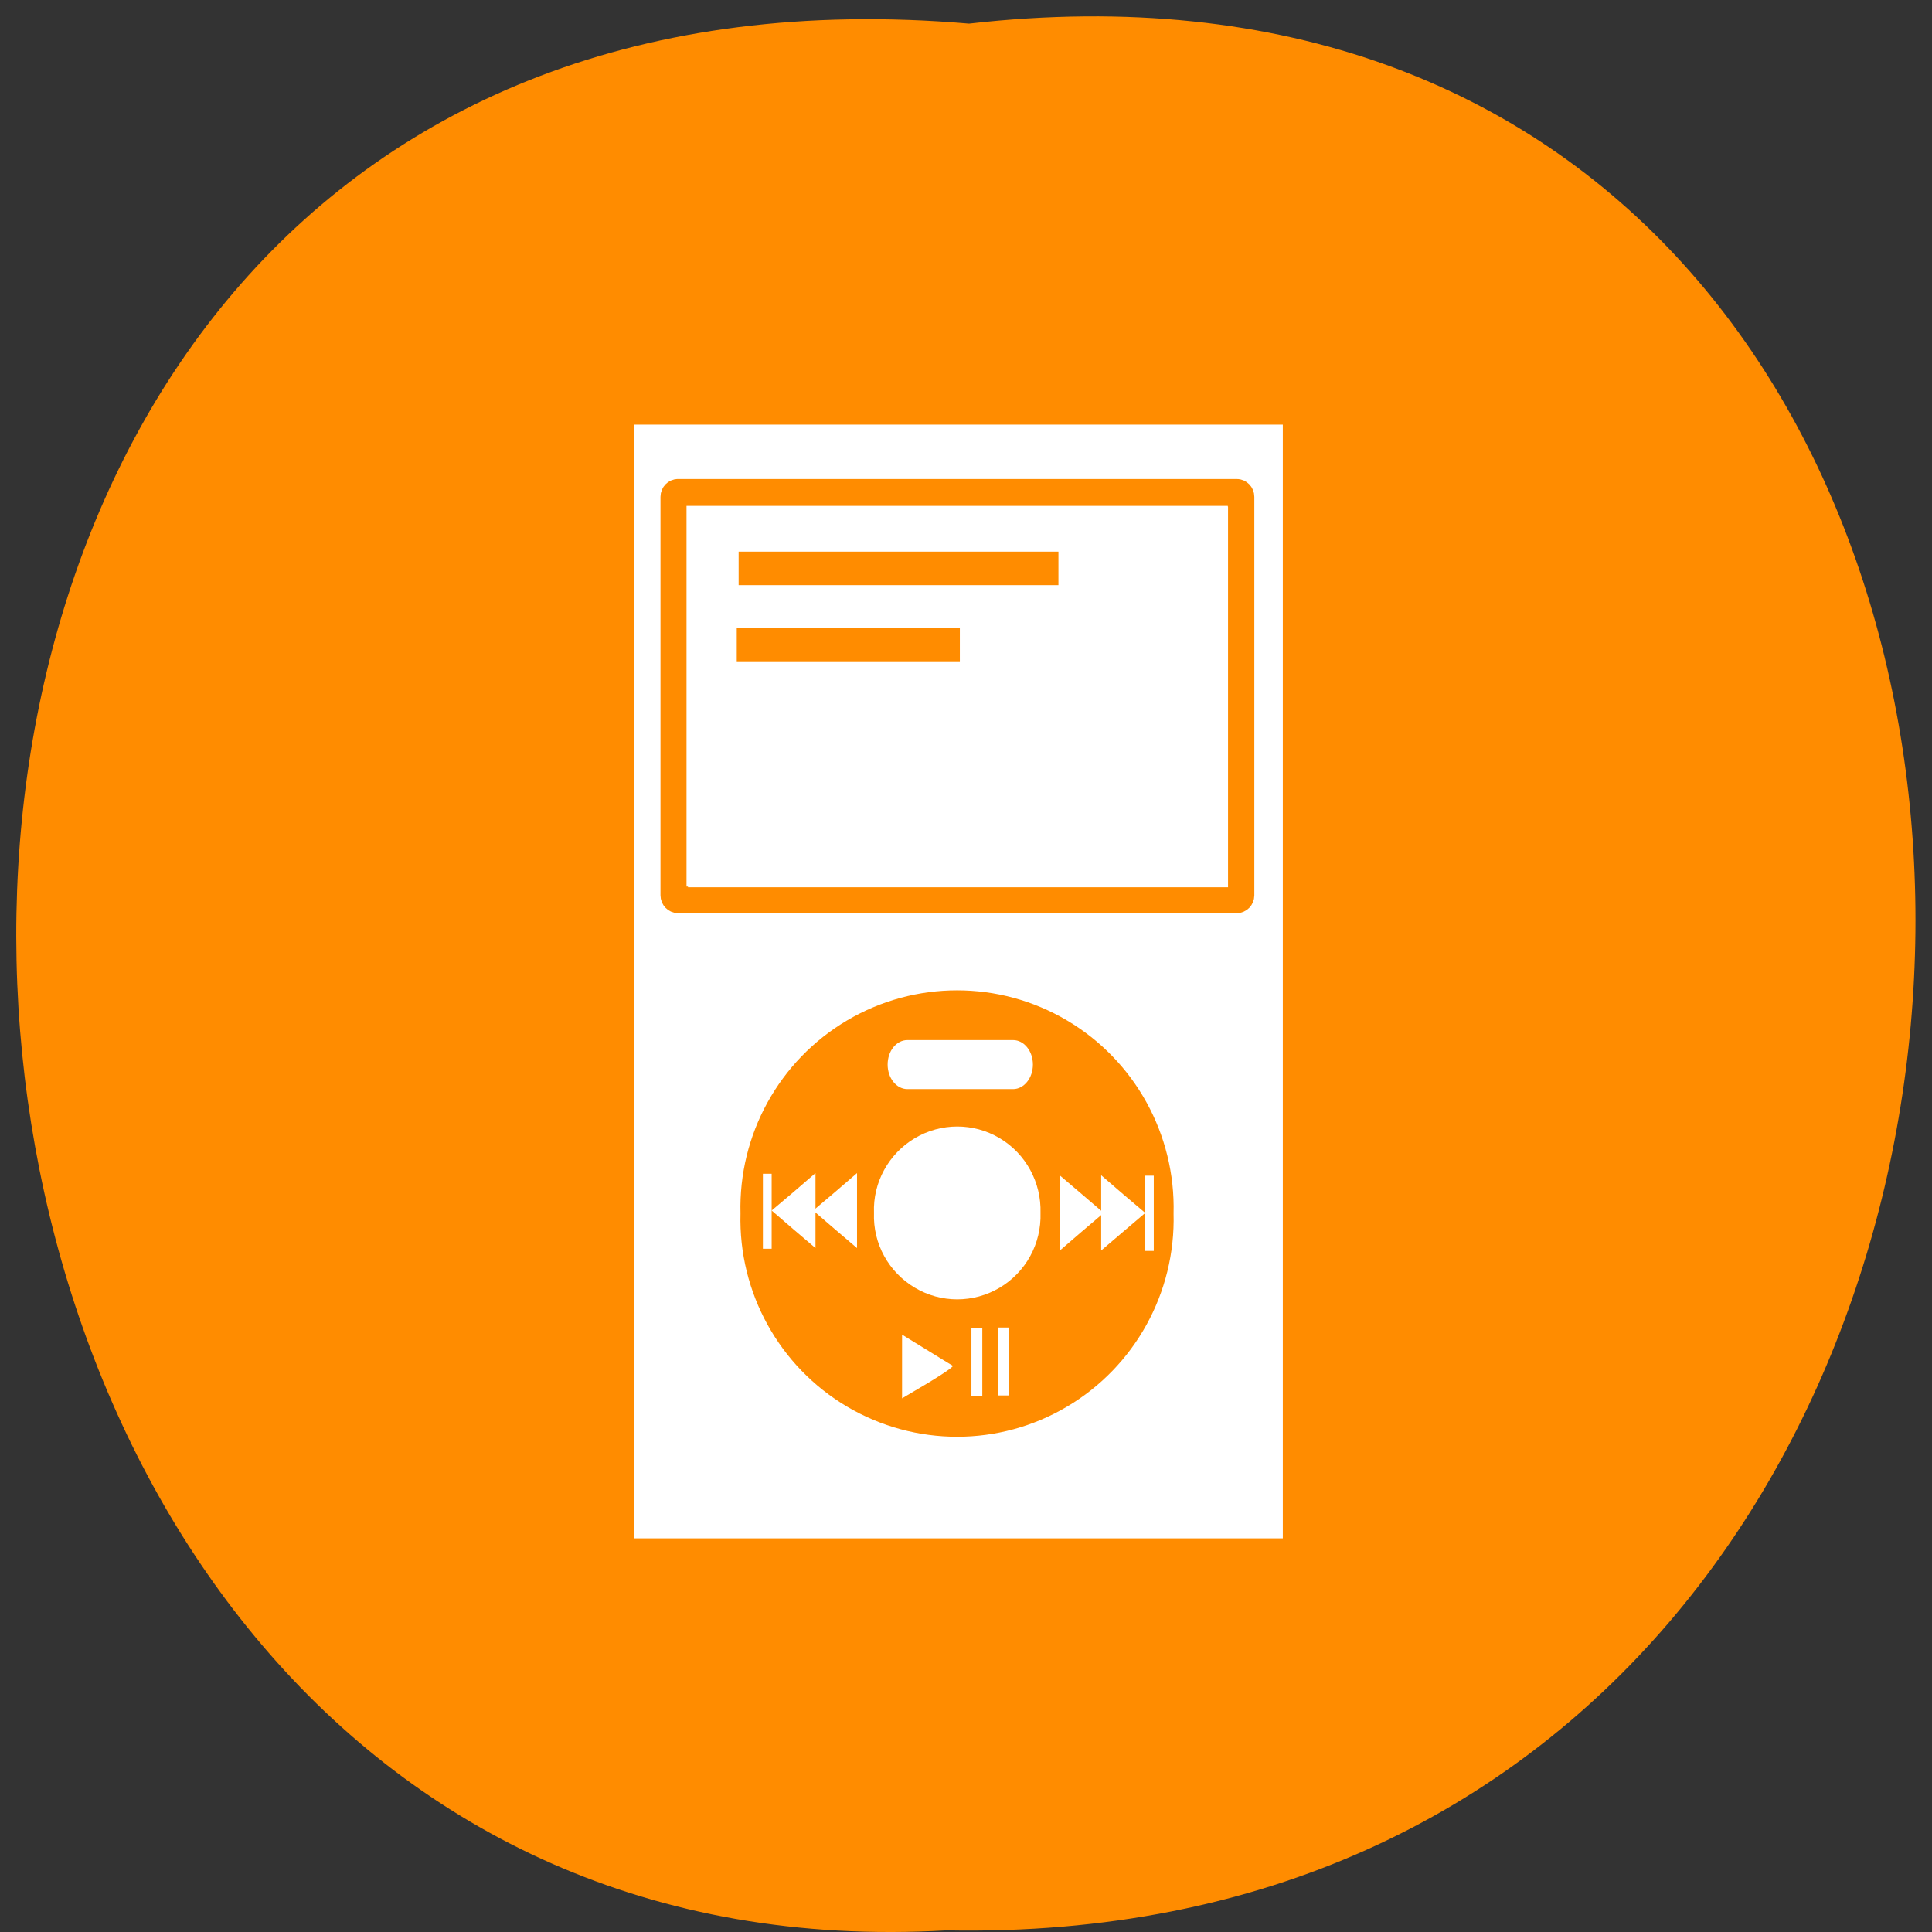 <svg xmlns="http://www.w3.org/2000/svg" viewBox="0 0 32 32"><rect x="0" y="0" width="32" height="32" fill="#333333" stroke="none"/><path d="m 16.05 0.391 c 21.11 -2.402 20.816 31.992 -0.375 31.582 c -19.707 1.133 -21.488 -33.453 0.375 -31.582" fill="#ff8c00"/><g fill="#fff"><g stroke="#ff8c00" stroke-linejoin="round" stroke-linecap="round" transform="matrix(0.448 0 0 0.45 5.113 5.683)"><path d="m 11.981 2.5 h 24.08 c 0.253 0 0.453 0.199 0.453 0.451 v 41.09 c 0 0.252 -0.2 0.451 -0.453 0.451 h -24.08 c -0.253 0 -0.453 -0.199 -0.453 -0.451 v -41.09 c 0 -0.252 0.2 -0.451 0.453 -0.451"/><path d="m 13.654 5.502 h 20.659 c 0.078 0 0.148 0.069 0.148 0.156 v 14.667 c 0 0.087 -0.07 0.156 -0.148 0.156 h -20.659 c -0.078 0 -0.148 -0.069 -0.148 -0.156 v -14.667 c 0 -0.087 0.07 -0.156 0.148 -0.156"/></g><path d="m 11.395 8.391 h 8.945 v 6.305 h -8.945"/><path d="m 11.371 8.379 h 8.965 v 6.305 h -8.965"/></g><path d="m 19.438 20.1 c 0.035 1.309 -0.641 2.535 -1.766 3.199 c -1.121 0.664 -2.516 0.664 -3.641 0 c -1.125 -0.664 -1.801 -1.891 -1.766 -3.199 c -0.035 -1.309 0.641 -2.535 1.766 -3.199 c 1.125 -0.664 2.52 -0.664 3.641 0 c 1.125 0.664 1.801 1.891 1.766 3.199" fill="#ff8c00"/><g fill="#fff"><path d="m 17.234 20.09 c 0.016 0.508 -0.242 0.98 -0.676 1.238 c -0.434 0.258 -0.973 0.258 -1.406 0 c -0.434 -0.258 -0.695 -0.73 -0.676 -1.238 c -0.02 -0.504 0.242 -0.98 0.676 -1.238 c 0.434 -0.258 0.973 -0.258 1.406 0 c 0.434 0.258 0.691 0.734 0.676 1.238"/><path d="m 18.969 20.09 l -0.363 0.309 l -0.367 0.313 v -1.246 l 0.363 0.313"/><path d="m 18.281 20.09 l -0.363 0.309 l -0.363 0.313 v -0.625 l -0.004 -0.621 l 0.367 0.313"/><path d="m 18.965 19.473 h 0.145 v 1.246 h -0.145"/><path d="m 16.09 21.992 h 0.18 v 1.125 h -0.18"/><path d="m 16.531 21.988 h 0.184 v 1.125 h -0.184"/><path d="m 14.941 22.633 v -0.527 l 0.406 0.25 c 0.227 0.141 0.422 0.258 0.434 0.266 c 0.023 0.016 -0.277 0.211 -0.695 0.453 l -0.145 0.086"/></g><g fill="#ff8c00"><path d="m 12.234 9.137 h 5.297 v 0.555 h -5.297"/><path d="m 12.203 10.398 h 3.695 v 0.555 h -3.695"/></g><g fill="#fff"><path d="m 15.03 17.227 h 1.75 c 0.18 0 0.328 0.18 0.328 0.406 c 0 0.223 -0.148 0.406 -0.328 0.406 h -1.75 c -0.184 0 -0.328 -0.184 -0.328 -0.406 c 0 -0.227 0.145 -0.406 0.328 -0.406"/><path d="m 12.781 20.05 l 0.363 0.313 l 0.363 0.309 v -1.242 l -0.363 0.313"/><path d="m 13.469 20.05 l 0.363 0.313 l 0.363 0.309 v -1.242 l -0.363 0.313"/><path d="m 12.781 19.441 h -0.145 v 1.242 h 0.145"/></g></svg>